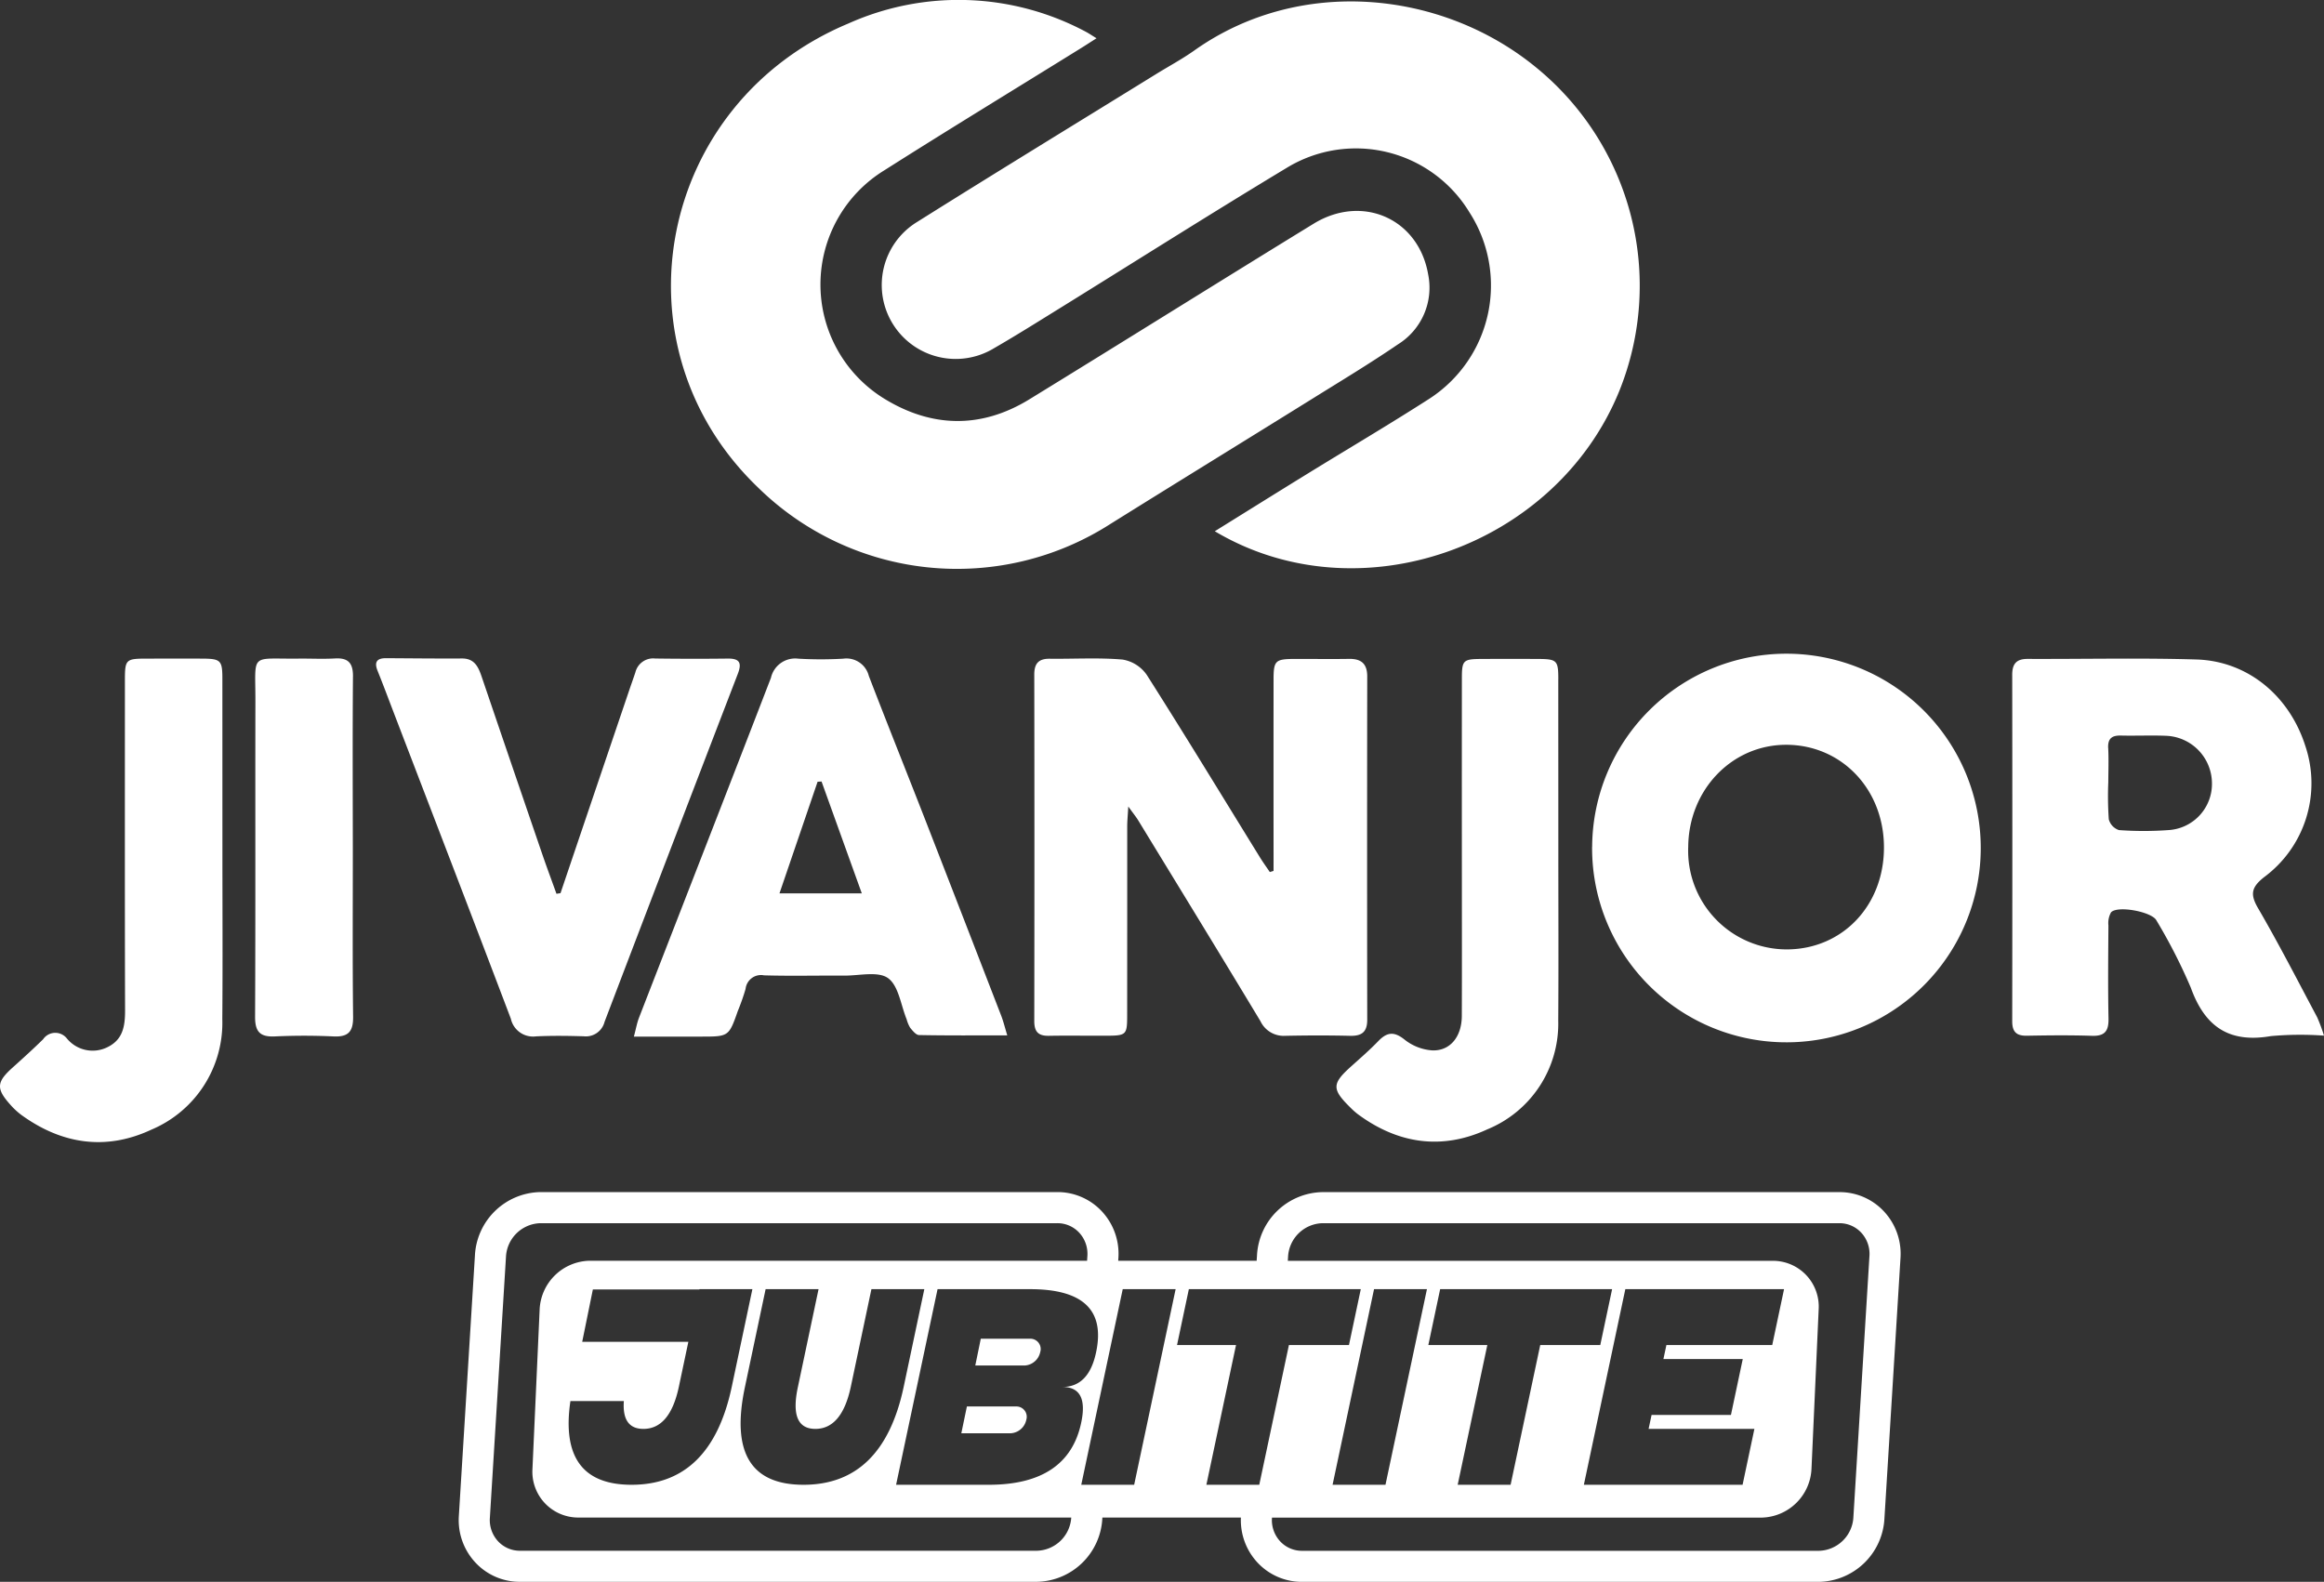 <svg xmlns="http://www.w3.org/2000/svg" width="253.114" height="172.301" viewBox="0 0 253.114 172.301">
  <rect x="0" y="0" width="253.114" height="172.301" fill="#333333" stroke="none"/>
  <g id="Group_4147" data-name="Group 4147" transform="translate(-372 -1442.705)">
    <path id="Path_674" data-name="Path 674" d="M149.766,455.906c-.736.469-1.241.8-1.755,1.117-7.108,4.41-14.254,8.759-21.316,13.243a14.6,14.6,0,0,0-.168,24.823c5.189,3.236,10.624,3.4,15.929.143,10.335-6.345,20.612-12.782,30.95-19.123,5.319-3.263,11.442-.548,12.484,5.538a7.262,7.262,0,0,1-3.286,7.595c-3.058,2.088-6.236,4-9.382,5.96-7.294,4.536-14.613,9.033-21.9,13.581A30.948,30.948,0,0,1,112.86,504.8c-16.046-15.428-10.918-41.818,9.895-50.509a29.387,29.387,0,0,1,25.863.915C148.915,455.363,149.191,455.555,149.766,455.906ZM206.7,494.337a30.677,30.677,0,0,0-9-35.207c-10.322-8.506-25.872-9.986-37.275-1.9-1.326.94-2.769,1.713-4.154,2.568-8.693,5.369-17.414,10.695-26.066,16.13a8.052,8.052,0,0,0,8.444,13.713c2.381-1.373,4.711-2.84,7.049-4.287,8.257-5.113,16.459-10.318,24.778-15.33a14.466,14.466,0,0,1,19.906,4.841,14.7,14.7,0,0,1-4.39,20.321c-4.392,2.82-8.893,5.47-13.338,8.209-3.286,2.024-6.558,4.068-10.005,6.209C178.293,518.928,199.763,511.352,206.7,494.337Zm-38.059,52.389c-.356-.527-.73-1.042-1.064-1.581-4.1-6.641-8.154-13.311-12.342-19.9a4,4,0,0,0-2.634-1.664c-2.621-.226-5.274-.058-7.914-.09-1.213-.015-1.7.5-1.7,1.718q.032,18.875,0,37.75c0,1.159.435,1.626,1.582,1.605,2.077-.038,4.156,0,6.235-.009,2.221-.008,2.3-.083,2.3-2.244q.008-10.28.006-20.56c0-.563.058-1.125.115-2.164.574.8.854,1.136,1.08,1.507,4.448,7.284,8.909,14.56,13.312,21.871a2.8,2.8,0,0,0,2.7,1.6c2.359-.05,4.72-.056,7.078,0,1.267.029,1.857-.426,1.855-1.745q-.026-18.707,0-37.413c0-1.359-.645-1.923-1.972-1.9-1.965.032-3.933,0-5.9.006-2.152.006-2.329.173-2.33,2.282q-.008,9.521,0,19.044V546.6Zm35.1-2.759a21.165,21.165,0,1,0,21.187-21.024A21.152,21.152,0,0,0,203.747,543.967Zm21.222,11.185a10.747,10.747,0,0,1-10.752-11.177c.053-6.227,4.782-11.135,10.708-11.11,6.008.025,10.6,4.848,10.61,11.151C235.547,550.359,231.025,555.126,224.968,555.152Zm57.733,7.363c-2.11-3.963-4.159-7.963-6.417-11.841-.888-1.523-.747-2.28.647-3.388A12.721,12.721,0,0,0,281.425,533c-1.743-5.482-6.288-9.261-11.875-9.428-6.117-.183-12.242-.036-18.363-.062-1.228-.006-1.691.533-1.689,1.733q.027,18.87,0,37.74c0,1.169.473,1.594,1.611,1.572,2.359-.044,4.719-.068,7.076.01,1.436.048,1.831-.562,1.8-1.909-.068-3.368-.032-6.739-.009-10.108a2.392,2.392,0,0,1,.279-1.424c.675-.783,4.446-.082,4.946.865a59.545,59.545,0,0,1,3.75,7.337c1.537,4.269,4.189,6.052,8.721,5.269a36.047,36.047,0,0,1,5.782-.05A18.47,18.47,0,0,0,282.7,562.515Zm-22.748-29.289c-.053-1.046.407-1.393,1.392-1.368,1.629.039,3.261-.039,4.888.025a5.2,5.2,0,0,1,5.023,5.107,5.038,5.038,0,0,1-4.741,5.166,37.238,37.238,0,0,1-5.387,0,1.691,1.691,0,0,1-1.108-1.182,36.686,36.686,0,0,1-.053-4.04C259.968,535.7,260.015,534.459,259.953,533.227ZM139.387,562.378q-4.126-10.678-8.276-21.346c-2.039-5.229-4.131-10.436-6.145-15.674a2.512,2.512,0,0,0-2.783-1.873,42.72,42.72,0,0,1-4.884,0,2.708,2.708,0,0,0-2.992,2.084c-4.762,12.356-9.583,24.691-14.374,37.037-.213.548-.312,1.139-.554,2.045,2.611,0,4.953,0,7.295,0,3.047,0,3.046-.007,4.033-2.81a23.888,23.888,0,0,0,.837-2.381,1.69,1.69,0,0,1,2.009-1.482c2.917.086,5.84.01,8.76.029,1.623.01,3.668-.506,4.752.279,1.149.833,1.385,2.927,2.018,4.47a3.6,3.6,0,0,0,.384.926c.267.329.642.8.979.8,3.117.061,6.236.036,9.6.036C139.775,563.622,139.622,562.984,139.387,562.378Zm-24.151-13.331,4.152-12.159.431-.024c1.441,4.006,2.882,8.012,4.383,12.183Zm-24.289.046c-.5-1.4-1.026-2.8-1.51-4.21q-3.329-9.715-6.637-19.439c-.36-1.058-.773-1.989-2.146-1.981-2.753.016-5.505-.016-8.258-.032-1-.005-1.321.409-.931,1.376.61,1.509,1.176,3.036,1.759,4.556,4.26,11.11,8.537,22.214,12.755,33.34a2.474,2.474,0,0,0,2.725,1.923c1.737-.086,3.483-.062,5.223-.009a2.1,2.1,0,0,0,2.258-1.573q7.224-18.961,14.511-37.9c.447-1.162.24-1.685-1.082-1.67q-3.96.047-7.92-.008a1.992,1.992,0,0,0-2.149,1.5c-.21.64-.442,1.273-.658,1.911q-3.753,11.074-7.5,22.15ZM54.561,525.668c0-2.014-.182-2.181-2.24-2.19-1.965-.008-3.93,0-5.9,0-2.413,0-2.476.062-2.476,2.446,0,11.961-.017,23.922.018,35.883,0,1.683-.221,3.152-1.884,3.978a3.624,3.624,0,0,1-4.444-.92,1.607,1.607,0,0,0-2.6.076c-1.08,1.063-2.207,2.08-3.333,3.094-1.738,1.564-1.8,2.284-.246,4.021a7.874,7.874,0,0,0,1.233,1.143c4.413,3.192,9.22,3.892,14.146,1.584a12.631,12.631,0,0,0,7.718-12.051c.052-6.064.012-12.13.012-18.193Q54.563,535.1,54.561,525.668Zm145.5.029c0-2.035-.157-2.173-2.226-2.182q-3.032-.014-6.063,0c-2.092.008-2.212.12-2.213,2.173q-.009,10.947,0,21.893c0,4.94.014,9.88-.007,14.82-.009,2.234-1.243,3.813-3.2,3.752a5.45,5.45,0,0,1-3.023-1.165c-1.144-.92-1.914-.841-2.868.148-.934.968-1.954,1.855-2.957,2.754-2.117,1.9-2.132,2.485-.057,4.52a7.5,7.5,0,0,0,.754.671c4.387,3.264,9.2,3.956,14.123,1.674a12.442,12.442,0,0,0,7.729-11.842c.044-6.063.01-12.126.011-18.189Q200.061,535.213,200.057,525.7Zm-131.274-.258c.012-1.449-.489-2.064-1.96-1.979-1.343.077-2.694,0-4.04.018-5.292.055-4.618-.7-4.629,4.662-.023,11.451.018,22.9-.035,34.354-.007,1.622.537,2.21,2.144,2.137,2.128-.1,4.268-.1,6.4,0,1.616.074,2.151-.528,2.132-2.144-.073-6.117-.029-12.237-.03-18.355C68.761,537.9,68.732,531.67,68.783,525.439Z" transform="translate(341.659 990.967)" fill="#fff" fill-rule="evenodd"/>
    <g id="Group_4151" data-name="Group 4151" transform="translate(165.051 1304.057)">
      <path id="Path_1326" data-name="Path 1326" d="M362.629,296.806H357.24l-.6,2.92h5.388a1.845,1.845,0,0,0,1.685-1.459A1.125,1.125,0,0,0,362.629,296.806Z" transform="translate(-43.47 -12.339)" fill="#fff"/>
      <path id="Path_1327" data-name="Path 1327" d="M359.942,309.889h-5.388l-.606,2.92h5.389a1.844,1.844,0,0,0,1.685-1.459A1.125,1.125,0,0,0,359.942,309.889Z" transform="translate(-42.298 -18.041)" fill="#fff"/>
      <path id="Path_1328" data-name="Path 1328" d="M412.082,270.544a6.592,6.592,0,0,0-4.811-2.044H351a7.271,7.271,0,0,0-7.148,6.9l-.036.575H328.738l.025-.4a6.771,6.771,0,0,0-1.86-5.035,6.594,6.594,0,0,0-4.812-2.044H265.823a7.271,7.271,0,0,0-7.148,6.9l-1.757,28.471a6.769,6.769,0,0,0,1.86,5.036,6.589,6.589,0,0,0,4.811,2.044h56.269a7.273,7.273,0,0,0,7.148-6.9l.006-.1H342.1a6.763,6.763,0,0,0,1.86,4.96,6.589,6.589,0,0,0,4.811,2.044h56.269a7.273,7.273,0,0,0,7.148-6.9l1.755-28.471A6.769,6.769,0,0,0,412.082,270.544Zm-92.224,37.021H263.589a3.236,3.236,0,0,1-2.364-1,3.4,3.4,0,0,1-.927-2.516l1.757-28.471a3.859,3.859,0,0,1,3.768-3.694h56.269a3.236,3.236,0,0,1,2.365,1,3.4,3.4,0,0,1,.926,2.516l-.036.575H271.182a5.563,5.563,0,0,0-5.459,5.31l-.782,17.35a4.991,4.991,0,0,0,4.981,5.312h53.7A3.857,3.857,0,0,1,319.858,307.565Zm-42.836-13.274q2.881,0,3.858-4.566l1.039-4.917H270.358l1.162-5.707h11.605l.007-.03h5.762l-2.251,10.654q-2.266,10.654-10.908,10.653-8,0-6.66-9.116h5.82Q274.675,294.29,277.023,294.291Zm11.061-4.566,2.251-10.654H296.1l-2.25,10.654q-.977,4.565,1.9,4.566t3.858-4.566l2.25-10.654h5.762l-2.251,10.654q-2.264,10.654-10.908,10.653T288.084,289.725Zm26.545,10.653H304.545l4.516-21.307h10.083q8.643,0,7.186,6.863-.794,3.791-3.675,3.79,2.88,0,2.049,3.9Q323.272,300.378,314.629,300.378Zm15.846,0h-5.762l4.516-21.307h5.762Zm7.865,0,3.228-15.218h-6.425l1.288-6.088h18.726l-1.288,6.088h-6.54L344.1,300.378ZM356.6,279.071h5.762l-4.516,21.307h-5.762Zm52.209,24.8a3.86,3.86,0,0,1-3.769,3.7H348.769a3.236,3.236,0,0,1-2.364-1,3.4,3.4,0,0,1-.927-2.516l.007-.1h53.3a5.565,5.565,0,0,0,5.459-5.312l.781-17.35a4.989,4.989,0,0,0-4.98-5.31H347.209l.025-.4A3.859,3.859,0,0,1,351,271.885h56.269a3.234,3.234,0,0,1,2.364,1,3.4,3.4,0,0,1,.927,2.516ZM396.759,286.68l-1.288,6.088h-8.643l-.325,1.523h11.523l-1.287,6.087H379.452l4.516-21.307h17.287l-1.288,6.088H388.442l-.325,1.521Zm-15.52-1.521H374.7l-3.227,15.218H365.71l3.227-15.218h-6.425l1.288-6.088h18.728Z" fill="#fff"/>
    </g>
  </g>
</svg>
